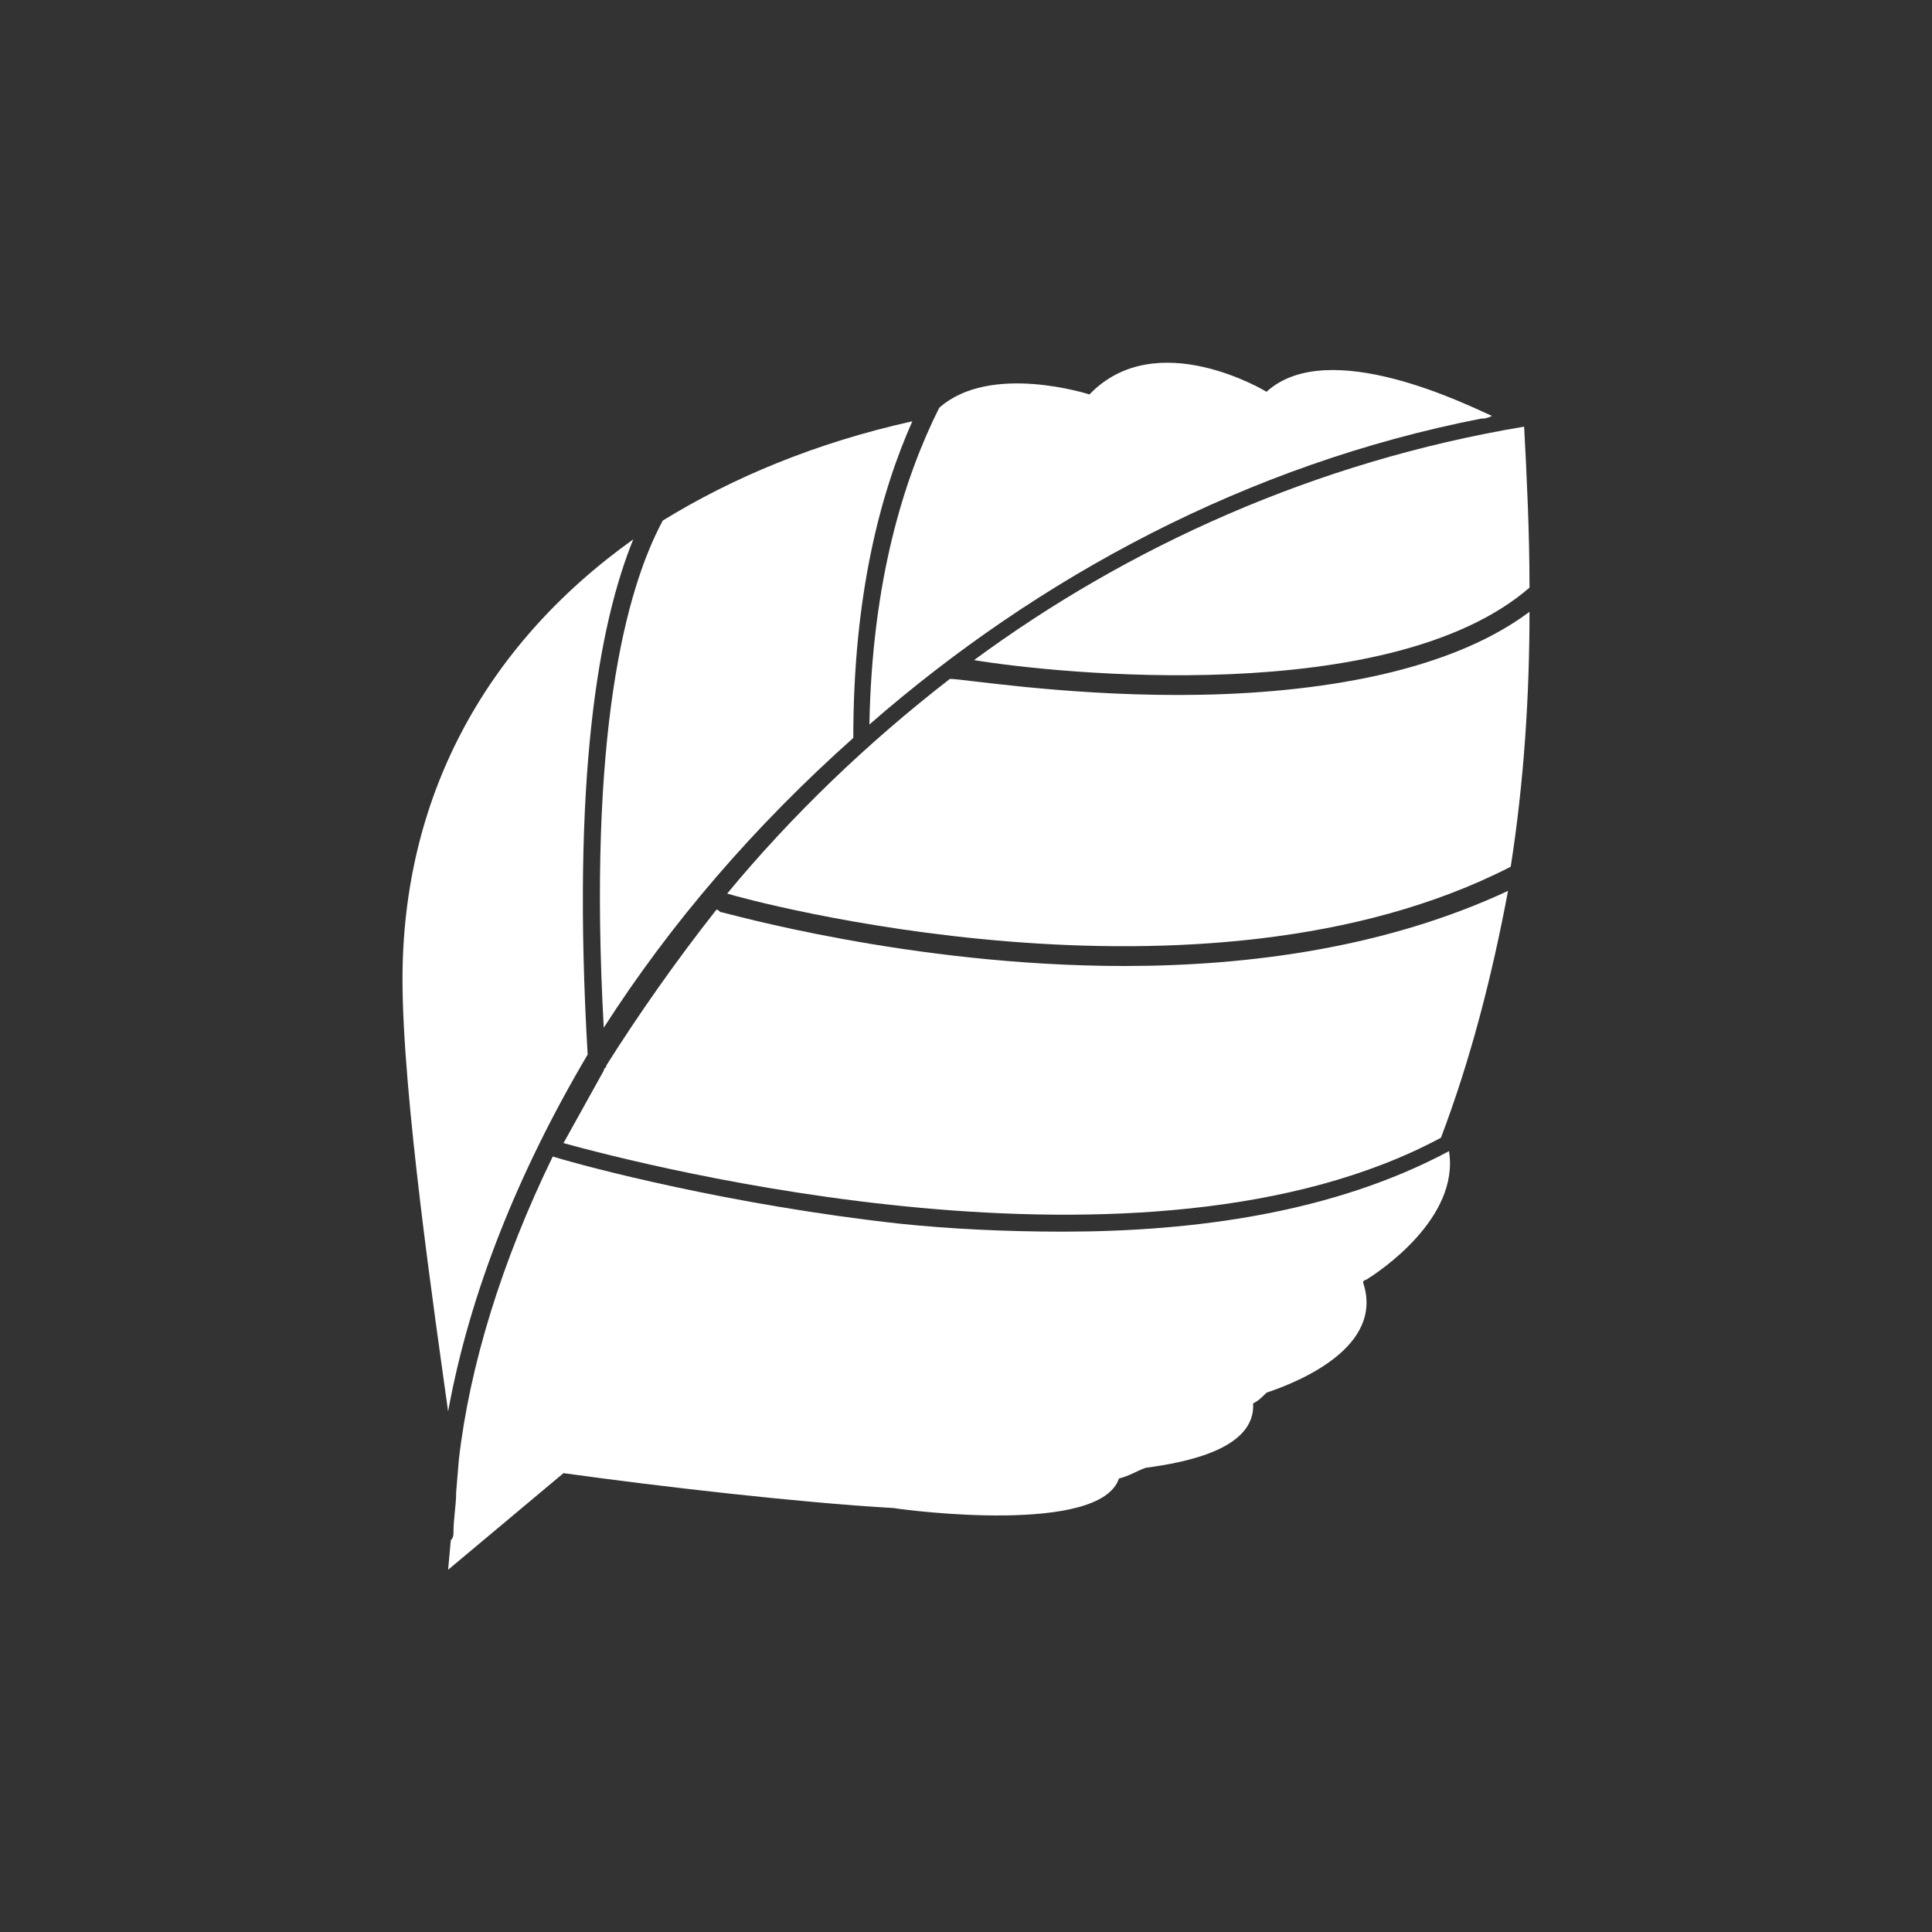 <?xml version="1.0" encoding="utf-8"?>
<!-- Generator: Adobe Illustrator 19.0.0, SVG Export Plug-In . SVG Version: 6.00 Build 0)  -->
<!DOCTYPE svg PUBLIC "-//W3C//DTD SVG 1.0//EN" "http://www.w3.org/TR/2001/REC-SVG-20010904/DTD/svg10.dtd">
<svg version="1.0" id="Layer_1" xmlns="http://www.w3.org/2000/svg" xmlns:xlink="http://www.w3.org/1999/xlink" x="0px" y="0px"
	 viewBox="0 0 72 72" enable-background="new 0 0 72 72" xml:space="preserve">
<rect x="0" y="0" width="72" height="72" fill="#333333" stroke="none"/>
<g id="XMLID_392_">
	<path id="XMLID_399_" fill="#FFFFFF" d="M57,21.9c0-2.1-0.1-4.1-0.2-6c-7.8,1.3-14.8,4.5-20.5,8.7C39.3,25.1,51.8,26.4,57,21.9z"/>
	<path id="XMLID_398_" fill="#FFFFFF" d="M41.9,36c-8,0-14.9-2-15-2c-0.1,0-0.1-0.1-0.2-0.1c-1.5,1.9-2.9,3.9-4.1,5.8
		c0,0.1-0.1,0.1-0.1,0.2c-0.5,0.9-1,1.8-1.5,2.7c2.9,0.8,21.7,5.7,32.7-0.2c1.1-2.9,1.9-6,2.5-9.2C51.7,35.3,46.6,36,41.9,36z"/>
	<path id="XMLID_397_" fill="#FFFFFF" d="M22.5,38.3c2.5-3.9,5.6-7.5,9.3-10.8c0-5.3,1-9.1,2.2-11.8c-3.6,0.8-6.7,2.1-9.3,3.7
		C23.3,22,21.9,27.4,22.5,38.3z"/>
	<path id="XMLID_396_" fill="#FFFFFF" d="M27.1,33.3c0.6,0.2,17.7,4.9,29.2-1c0.5-3.2,0.7-6.4,0.7-9.5c-3.2,2.4-8.5,3.1-13.1,3.1
		c-4.4,0-8-0.6-8.5-0.6C32.3,27.7,29.5,30.4,27.1,33.3z"/>
	<path id="XMLID_395_" fill="#FFFFFF" d="M39.6,45.9c-2.1,0-4.2-0.1-6.1-0.3c-6.3-0.7-11.6-2.1-12.9-2.5c-1.9,3.9-3.1,7.8-3.5,11.3
		L17,55.6c0,0.5-0.1,1-0.1,1.5c0,0.1,0,0.2-0.1,0.3l-0.1,1.1l4.3-3.6c3.6,0.5,8.8,1.1,12.3,1.3c0.6,0.1,7.7,1,8.4-1.1
		c0.4-0.1,0.7-0.3,1-0.4c1.5-0.2,4.1-0.7,4-2.4c0.2-0.1,0.3-0.2,0.5-0.4c1.2-0.4,4.4-1.7,3.6-4.1c0,0,0-0.1,0.1-0.1
		c0.5-0.3,3.5-2.3,3.1-4.8C49.7,45.2,44.5,45.9,39.6,45.9z"/>
	<path id="XMLID_394_" fill="#FFFFFF" d="M35,15.2c-1.3,2.6-2.5,6.4-2.6,11.8c6.3-5.5,14.1-9.7,22.8-11.4c0,0,0,0,0,0l0,0
		c0.1,0,0.2,0,0.4-0.1c-0.9-0.4-6.1-3-8.4-0.9c0,0-4.1-2.5-6.6,0.1C40.6,14.7,36.9,13.5,35,15.2z"/>
	<path id="XMLID_393_" fill="#FFFFFF" d="M21.9,39.3c-0.6-10.3,0.4-16,1.7-19.2C18,24.1,15,29.8,15,36.5c0,4.3,1.2,12.5,1.7,16.1
		C17.5,48.2,19.3,43.7,21.9,39.3z"/>
</g>
</svg>
